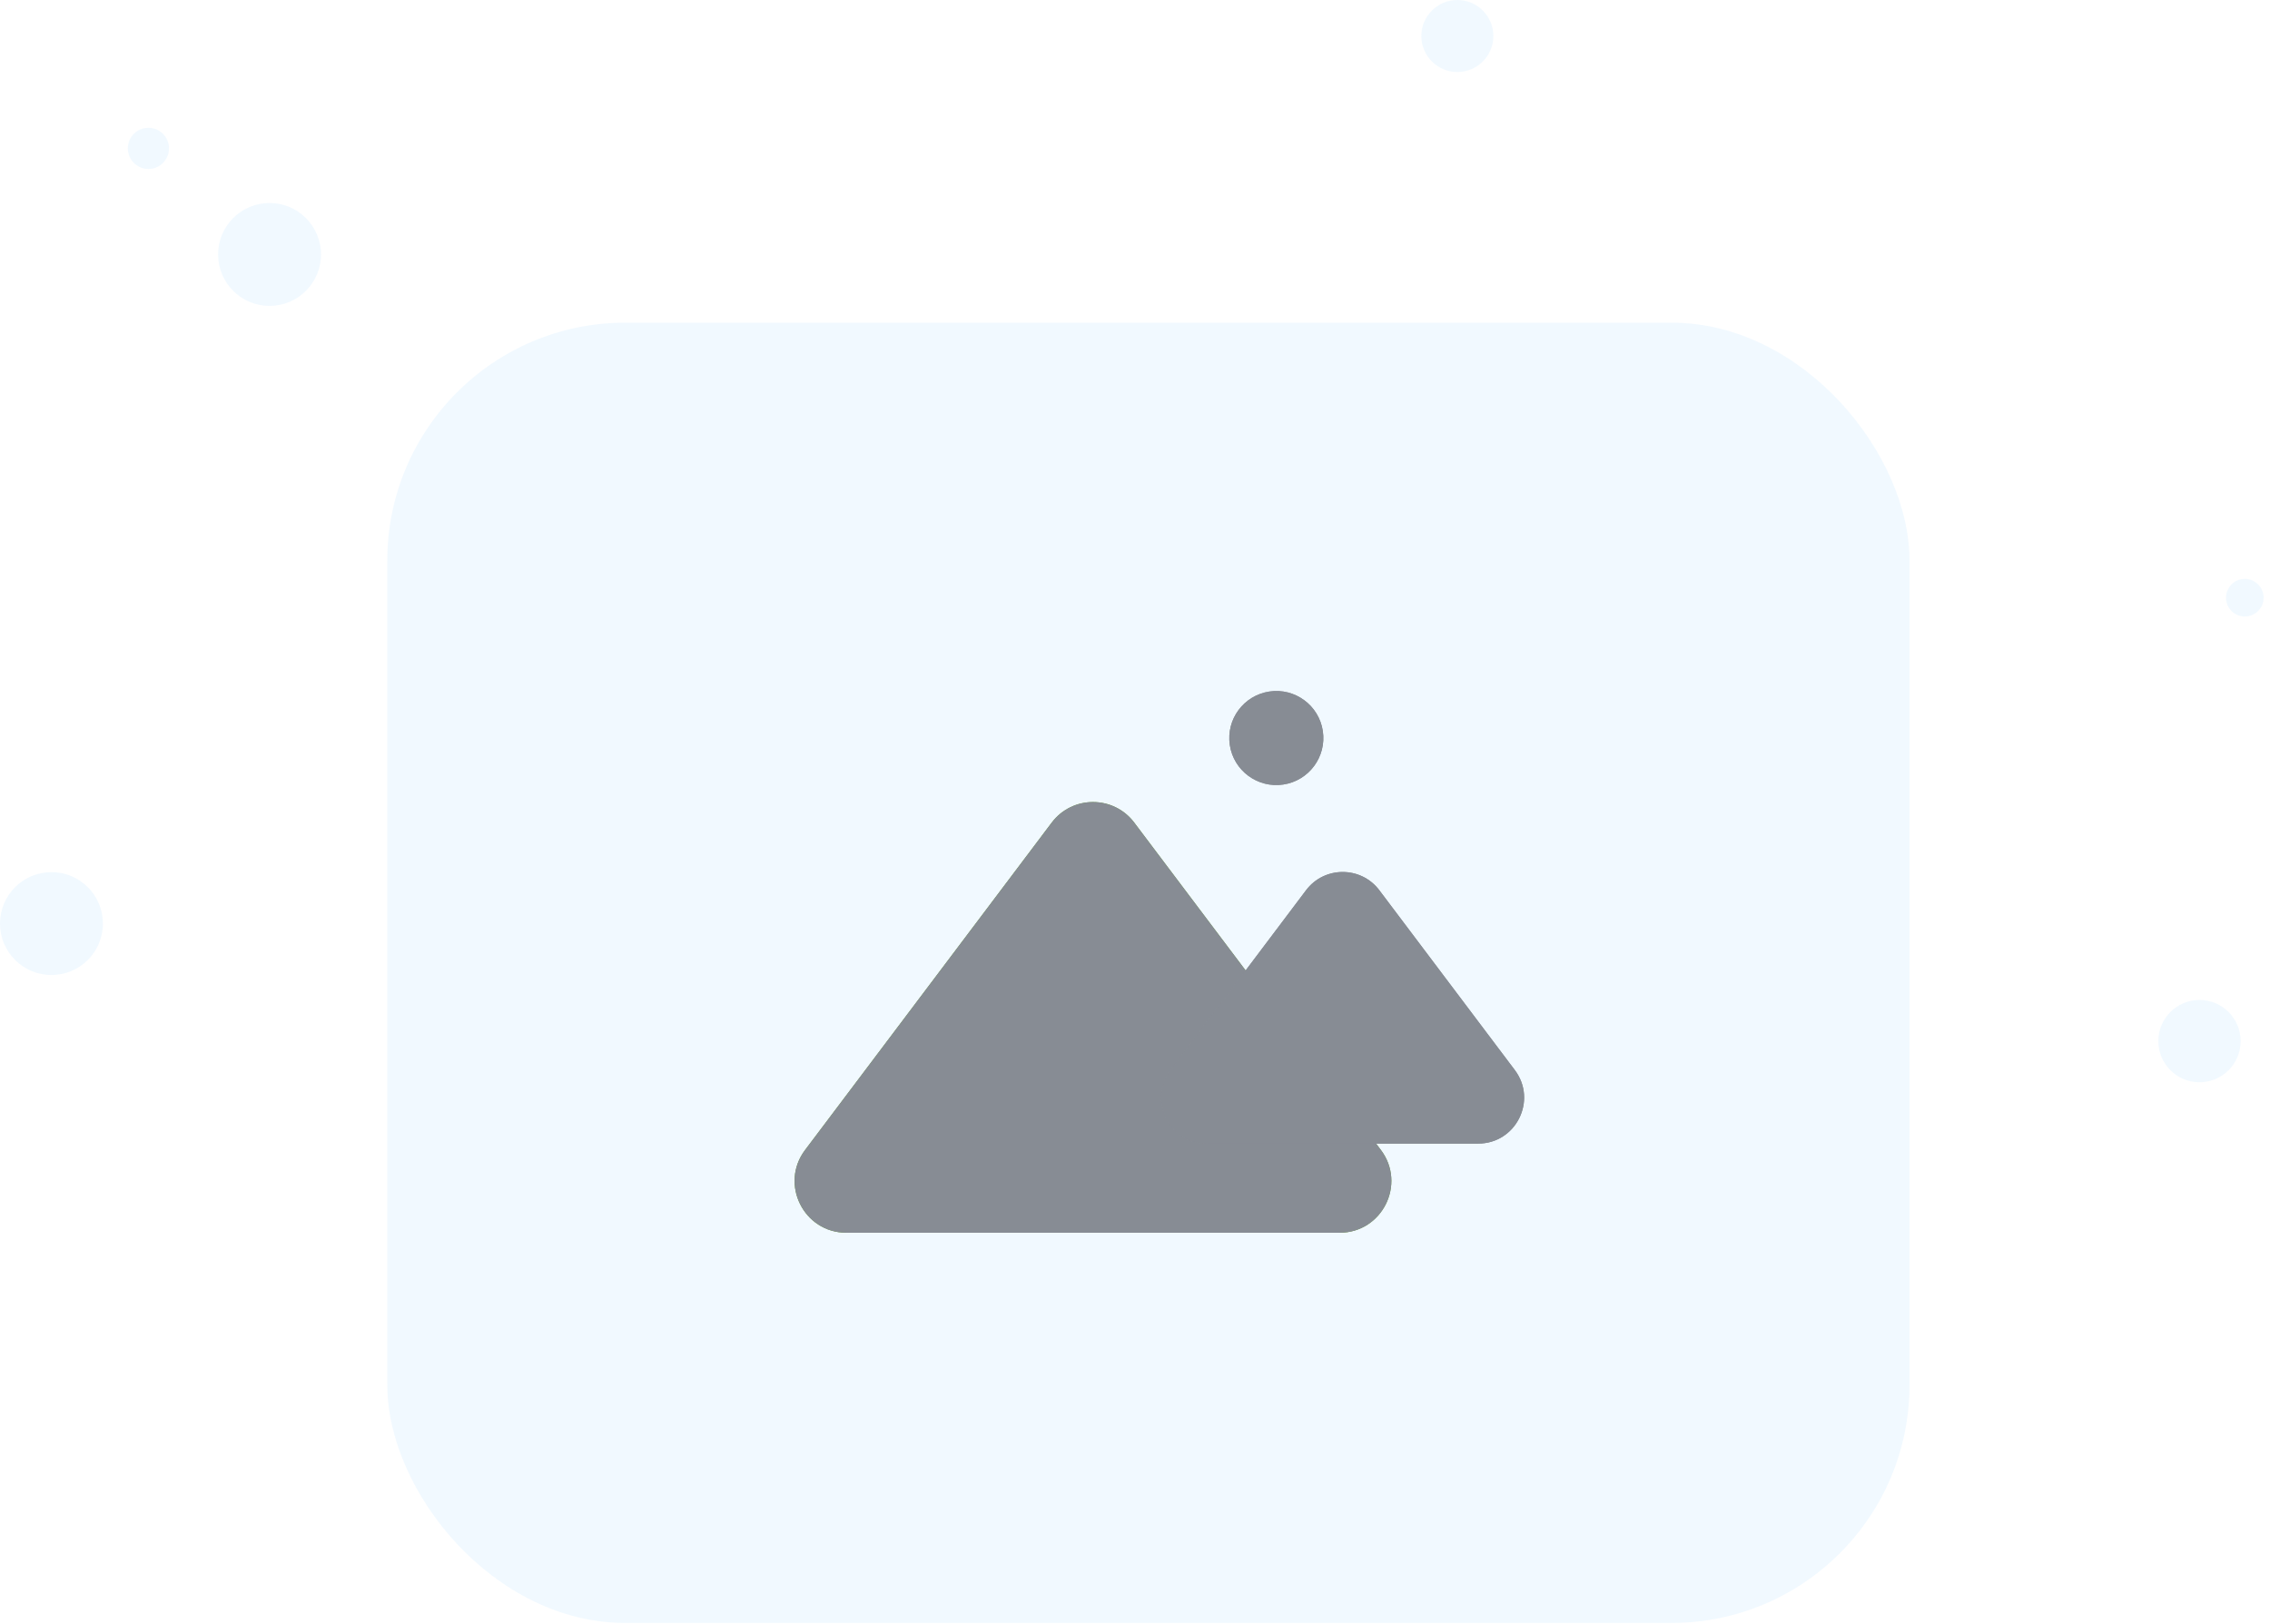 <svg width="211" height="151" viewBox="0 0 211 151" fill="none" xmlns="http://www.w3.org/2000/svg">
<rect x="36" y="30" width="141.492" height="120.893" rx="22.121" fill="#CAEBFF" fill-opacity="0.25"/>
<circle cx="4.783" cy="85.87" r="4.783" fill="#CAEBFF" fill-opacity="0.25"/>
<circle cx="204.446" cy="96.797" r="3.826" fill="#CAEBFF" fill-opacity="0.25"/>
<circle cx="208.659" cy="55.572" r="1.748" fill="#CAEBFF" fill-opacity="0.25"/>
<circle cx="135.464" cy="3.348" r="3.348" fill="#CAEBFF" fill-opacity="0.25"/>
<circle cx="25.055" cy="23.657" r="4.783" fill="#CAEBFF" fill-opacity="0.25"/>
<circle cx="13.796" cy="13.797" r="1.913" fill="#CAEBFF" fill-opacity="0.25"/>
<g filter="url(#filter0_d_2530_4980)">
<circle cx="118.636" cy="66.971" r="4.372" transform="rotate(-8.51 118.636 66.971)" fill="#878C94"/>
<circle cx="118.636" cy="66.971" r="4.372" transform="rotate(-8.51 118.636 66.971)" fill="#878C94"/>
</g>
<g filter="url(#filter1_d_2530_4980)">
<path d="M97.757 74.082C99.679 71.53 103.51 71.53 105.432 74.082L128.356 104.517C130.741 107.683 128.482 112.212 124.519 112.212H78.671C74.707 112.212 72.448 107.683 74.833 104.517L97.757 74.082Z" fill="#689F38"/>
<path d="M97.757 74.082C99.679 71.53 103.51 71.53 105.432 74.082L128.356 104.517C130.741 107.683 128.482 112.212 124.519 112.212H78.671C74.707 112.212 72.448 107.683 74.833 104.517L97.757 74.082Z" fill="#878C94"/>
</g>
<g filter="url(#filter2_d_2530_4980)">
<path d="M121.396 80.639C123.103 78.372 126.507 78.372 128.214 80.639L140.806 97.356C142.924 100.169 140.918 104.192 137.397 104.192H112.214C108.693 104.192 106.686 100.169 108.805 97.356L121.396 80.639Z" fill="#878C94"/>
<path d="M121.396 80.639C123.103 78.372 126.507 78.372 128.214 80.639L140.806 97.356C142.924 100.169 140.918 104.192 137.397 104.192H112.214C108.693 104.192 106.686 100.169 108.805 97.356L121.396 80.639Z" fill="#878C94"/>
</g>
<defs>
<filter id="filter0_d_2530_4980" x="112.615" y="62.598" width="12.042" height="12.042" filterUnits="userSpaceOnUse" color-interpolation-filters="sRGB">
<feFlood flood-opacity="0" result="BackgroundImageFix"/>
<feColorMatrix in="SourceAlpha" type="matrix" values="0 0 0 0 0 0 0 0 0 0 0 0 0 0 0 0 0 0 127 0" result="hardAlpha"/>
<feOffset dy="1.648"/>
<feGaussianBlur stdDeviation="0.824"/>
<feComposite in2="hardAlpha" operator="out"/>
<feColorMatrix type="matrix" values="0 0 0 0 0 0 0 0 0 0 0 0 0 0 0 0 0 0 0.09 0"/>
<feBlend mode="normal" in2="BackgroundImageFix" result="effect1_dropShadow_2530_4980"/>
<feBlend mode="normal" in="SourceGraphic" in2="effect1_dropShadow_2530_4980" result="shape"/>
</filter>
<filter id="filter1_d_2530_4980" x="64.248" y="64.961" width="74.693" height="59.263" filterUnits="userSpaceOnUse" color-interpolation-filters="sRGB">
<feFlood flood-opacity="0" result="BackgroundImageFix"/>
<feColorMatrix in="SourceAlpha" type="matrix" values="0 0 0 0 0 0 0 0 0 0 0 0 0 0 0 0 0 0 127 0" result="hardAlpha"/>
<feOffset dy="2.402"/>
<feGaussianBlur stdDeviation="4.805"/>
<feComposite in2="hardAlpha" operator="out"/>
<feColorMatrix type="matrix" values="0 0 0 0 0 0 0 0 0 0 0 0 0 0 0 0 0 0 0.25 0"/>
<feBlend mode="normal" in2="BackgroundImageFix" result="effect1_dropShadow_2530_4980"/>
<feBlend mode="normal" in="SourceGraphic" in2="effect1_dropShadow_2530_4980" result="shape"/>
</filter>
<filter id="filter2_d_2530_4980" x="99.402" y="72.537" width="50.807" height="42.326" filterUnits="userSpaceOnUse" color-interpolation-filters="sRGB">
<feFlood flood-opacity="0" result="BackgroundImageFix"/>
<feColorMatrix in="SourceAlpha" type="matrix" values="0 0 0 0 0 0 0 0 0 0 0 0 0 0 0 0 0 0 127 0" result="hardAlpha"/>
<feOffset dy="2.134"/>
<feGaussianBlur stdDeviation="4.268"/>
<feComposite in2="hardAlpha" operator="out"/>
<feColorMatrix type="matrix" values="0 0 0 0 0 0 0 0 0 0 0 0 0 0 0 0 0 0 0.25 0"/>
<feBlend mode="normal" in2="BackgroundImageFix" result="effect1_dropShadow_2530_4980"/>
<feBlend mode="normal" in="SourceGraphic" in2="effect1_dropShadow_2530_4980" result="shape"/>
</filter>
</defs>
</svg>
